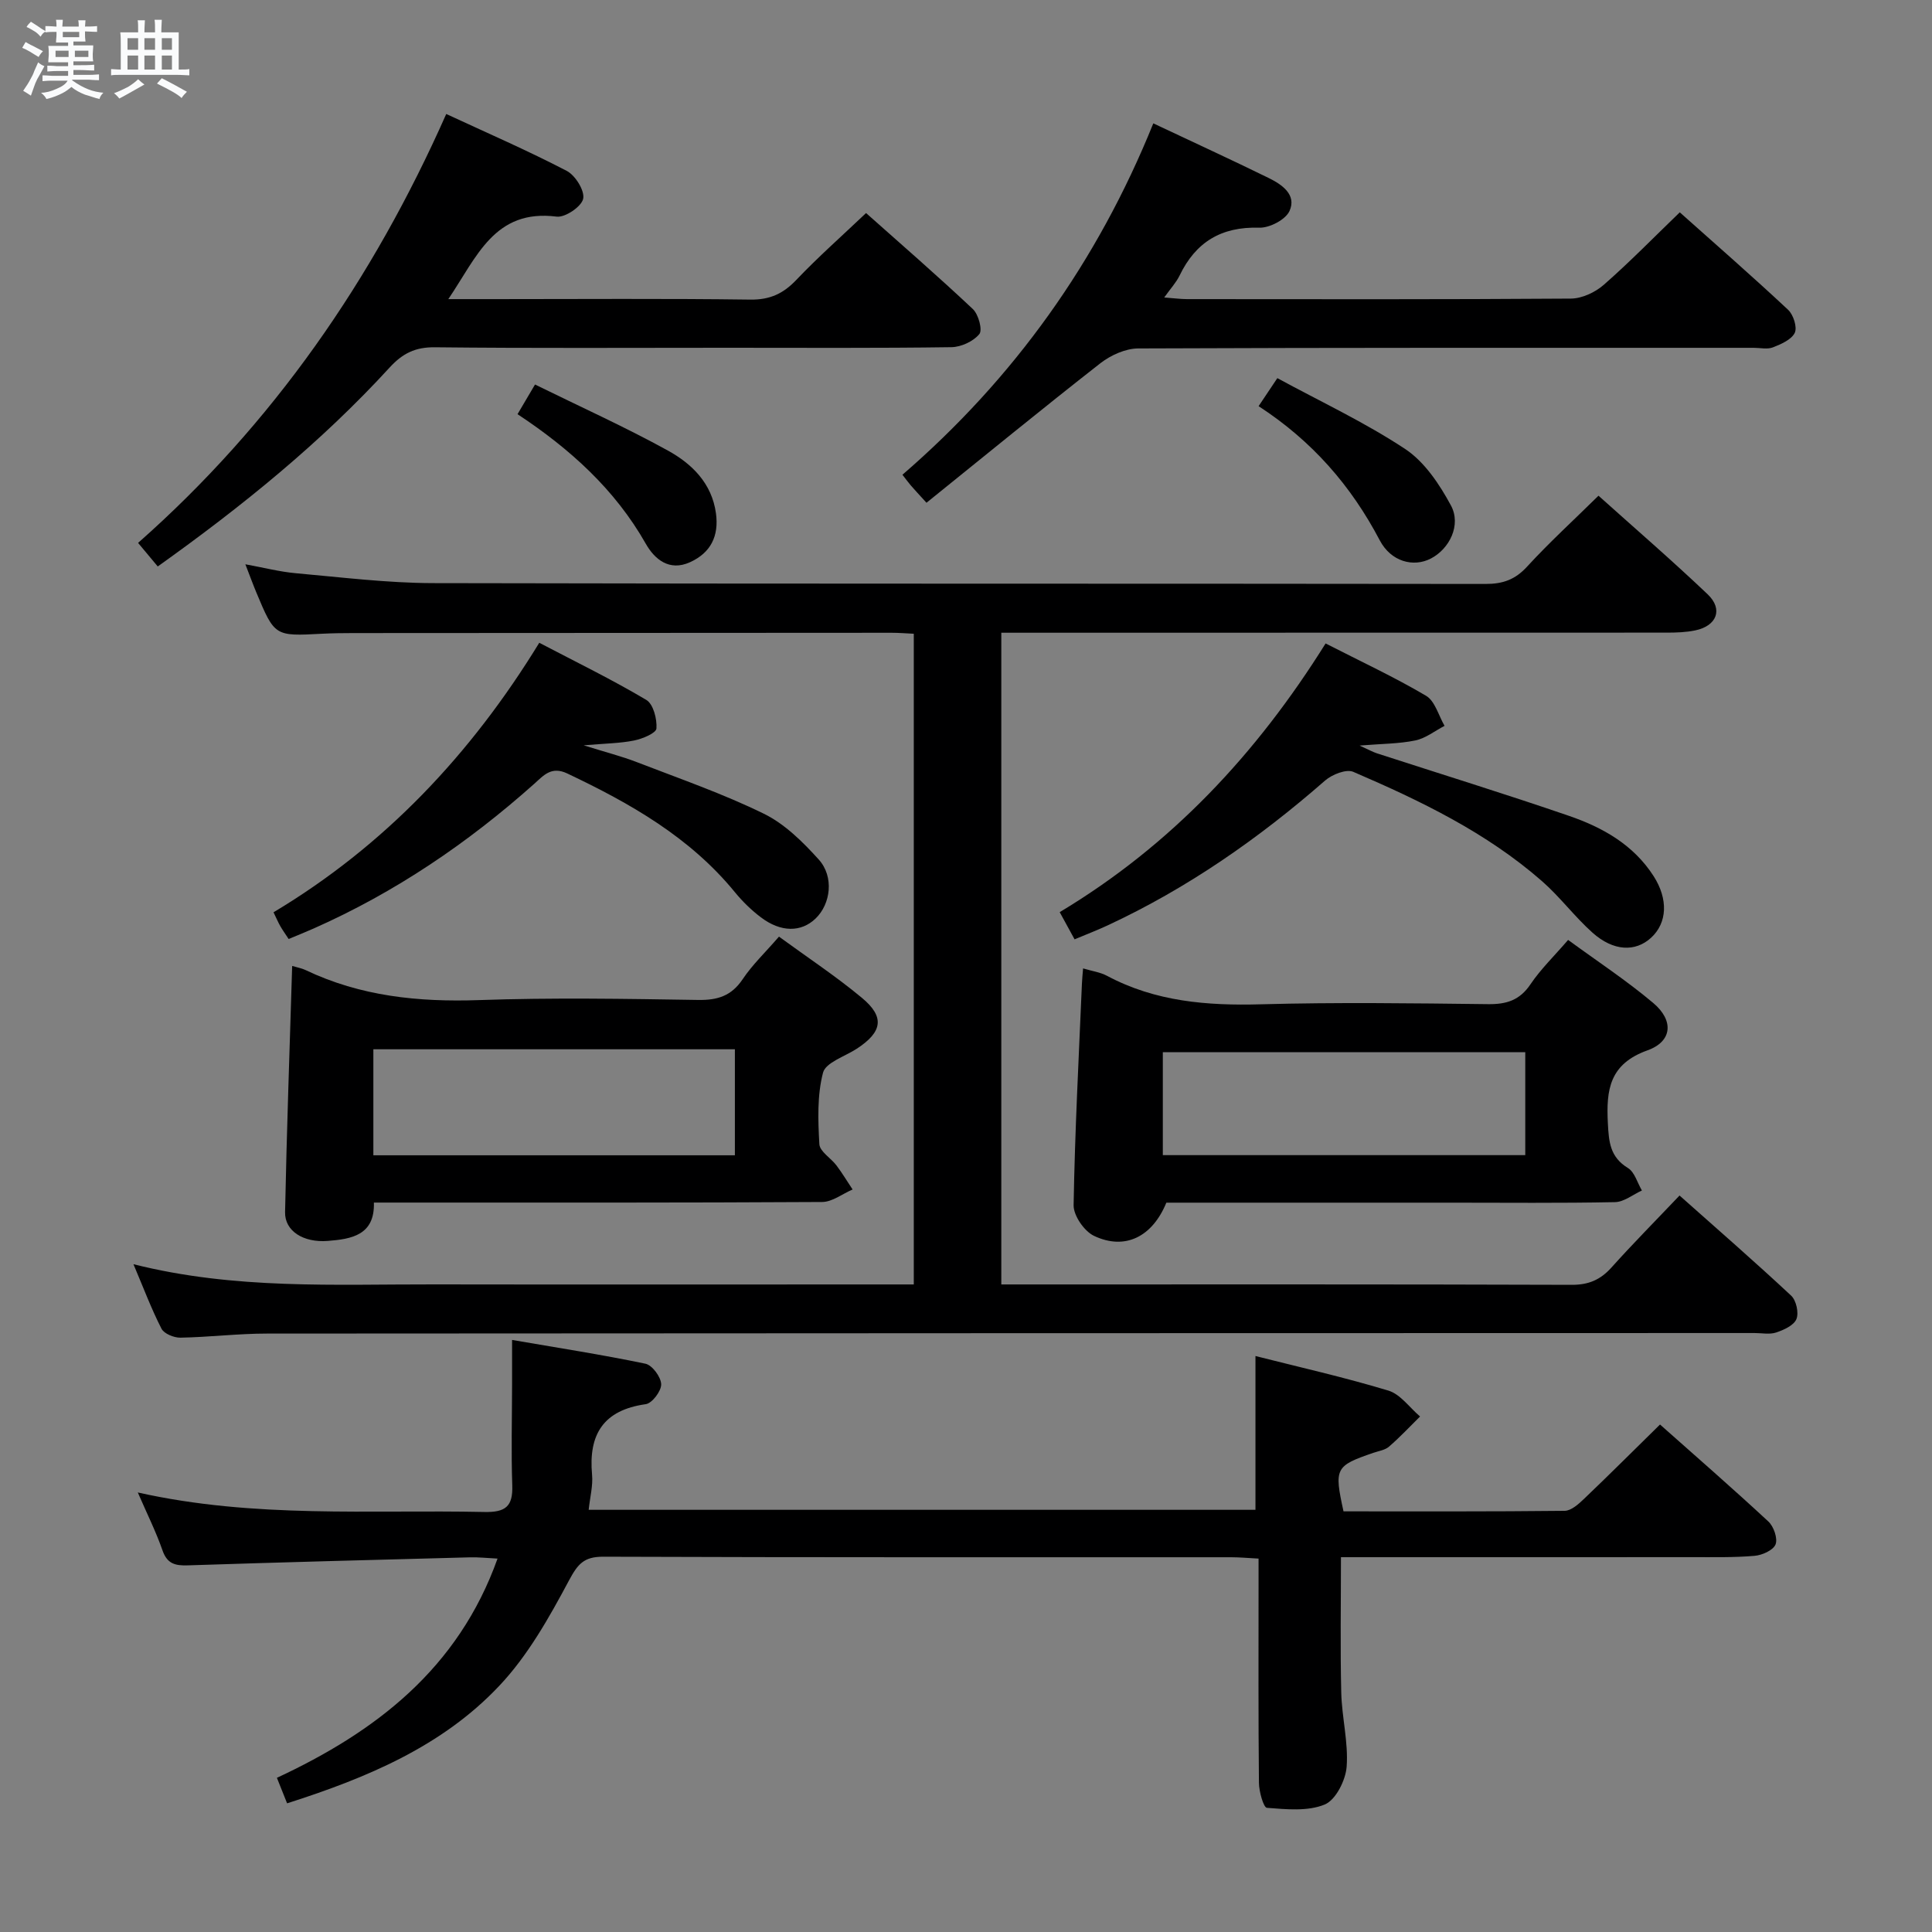 <svg enable-background="new 0 0 400 400" viewBox="0 0 400 400" xmlns="http://www.w3.org/2000/svg"><rect x="0" y="0" width="400" height="400" fill="#808080" stroke="none"/><path d="m6.8 9.5c.6.3 1.3.7 2.1 1.1-.4.4-.7.8-.9 1.2-.7-.4-1.3-.8-1.8-1.1s-1.1-.6-1.6-.8c.2-.4.5-.8.7-1.2.4.2.8.5 1.5.8zm.9 6.9c-.3.6-.5 1.1-.7 1.7s-.4 1.1-.6 1.7c-.6-.4-1.1-.7-1.6-1 .7-1 1.2-1.8 1.5-2.4.3-.5.6-1.1.8-1.7.3-.6.5-1.2.8-1.8.3.3.8.6 1.3.8-.7 1.3-1.2 2.2-1.5 2.7zm.1-11c.4.3 1 .7 1.7 1.1-.5.2-.8.6-1.1 1.1-.5-.6-1-1-1.4-1.2s-.9-.6-1.5-.8c.2-.4.5-.7.9-1.1.5.3.9.6 1.4.9zm10.5 13.1c1 .4 2 .6 3.1.7-.4.4-.7.8-.8 1.3-.9-.2-1.9-.6-3-.9-1-.4-2-.9-2.8-1.6-.5.4-1.1.9-1.9 1.3s-1.9.9-3.3 1.2c-.1-.3-.5-.8-1.1-1.3 1 0 2.1-.3 3.2-.8 1.2-.5 1.9-1 2.3-1.7h-3.2c-.4 0-1 0-2 .1v-1.2c1 0 1.7.1 2 .1h3.3v-1h-2.3c-.2 0-.9 0-2 .1v-1.2c1.2 0 1.9.1 2 .1h2.3v-.8h-4.1c0-.7.1-1.2.1-1.6 0-.5 0-1.1-.1-1.8h4.1v-.7h-2.5c0-.6.1-1.1.1-1.6v-.6h-.5c-.4 0-1 0-1.8.1v-1.3c1.2 0 1.9.1 2.1.1h.2c0-.3 0-.8-.1-1.4h1.4c0 .6-.1 1-.1 1.4h3.4c0-.4 0-.8-.1-1.3h1.5c0 .4-.1.9-.1 1.3.7 0 1.5 0 2.5-.1v1.2c-1 0-1.8-.1-2.5-.1v.6c0 .3 0 .8.1 1.5h-2.5v.8h4.1c0 .7-.1 1.3-.1 1.8s0 1 .1 1.5h-4.1v.8h1.4c.8 0 1.8 0 2.9-.1v1.2c-1 0-1.9-.1-2.8-.1h-1.5v1h3.2c.3 0 1 0 2.1-.1v1.2c-1.1 0-1.8-.1-2.1-.1h-3.4l-.1.1c1.4 1 2.4 1.5 3.4 1.9zm-4.1-6.7v-1.3h-2.7v1.3zm2.2-4.1v-1.1h-3.4v1.1zm1.9 4.1v-1.3h-2.8v1.3z" fill="#fafbfc"/><path d="m37 6.7v2.3 5.4c1 0 1.8 0 2.2-.1v1.3c-.6 0-1.5-.1-2.5-.1h-11.9c-.7 0-1.3 0-1.8.1v-1.3c.5 0 1.1.1 2 .1v-5.2c0-1 0-1.8-.1-2.5h3.7c0-1.3 0-2.1-.1-2.5h1.5c0 .4-.1 1.3-.1 2.5h2.2c0-1.2 0-2.1-.1-2.6h1.5c0 .4-.1 1.3-.1 2.6zm-12.3 13.7c-.3-.4-.7-.8-1.1-1.1 1.1-.4 2.1-.9 2.9-1.3.8-.5 1.5-1 2.1-1.6.4.4.9.8 1.3 1.1-2.5 1.4-4.2 2.4-5.2 2.9zm3.9-10.1v-2.4h-2.2v2.4zm0 4.1v-2.9h-2.2v2.9zm3.5-4.1v-2.4h-2.2v2.4zm0 4.1v-2.9h-2.2v2.9zm.4 2.9 1-1.1c.6.3 1.4.7 2.5 1.3s2 1.1 2.7 1.5c-.4.4-.8.8-1.1 1.3-.8-.8-2.5-1.7-5.1-3zm3.1-7v-2.4h-2.1v2.4zm0 4.1v-2.9h-2.1v2.9z" fill="#fafbfc"/><g fill="#000001"><path d="m330.95 102.63c7.58 6.8 15.26 13.43 22.6 20.41 3.26 3.1 1.9 6.56-2.59 7.48-1.93.4-3.96.46-5.94.46-43.83.02-87.66.02-131.49.02-1.97 0-3.94 0-6.22 0v134.93h5.12c37.66 0 75.33-.05 112.99.08 3.5.01 5.94-1.05 8.22-3.59 4.44-4.95 9.13-9.68 14.09-14.9 7.85 6.98 15.6 13.72 23.11 20.73 1.05.98 1.62 3.55 1.09 4.85-.53 1.31-2.61 2.25-4.2 2.78-1.35.45-2.97.11-4.47.11-102.66.02-205.31.03-307.97.11-5.98 0-11.95.74-17.94.85-1.33.02-3.37-.81-3.91-1.85-2.09-4.07-3.7-8.38-5.81-13.36 21.01 5.29 41.65 4.14 62.22 4.18 31.16.05 62.33.01 93.49.01h5.85c0-45.02 0-89.74 0-134.72-1.64-.08-3.1-.2-4.57-.2-37.16.01-74.33.03-111.49.06-2.17 0-4.33.03-6.5.14-9.75.52-9.76.53-13.56-8.55-.7-1.68-1.32-3.39-2.27-5.83 3.81.69 7.1 1.55 10.44 1.85 9.43.84 18.89 2.02 28.34 2.05 72.66.17 145.32.07 217.98.17 3.62.01 6.17-.91 8.64-3.62 4.51-4.92 9.44-9.42 14.75-14.65z"/><path d="m59.44 373.36c-.79-1.97-1.34-3.35-2.11-5.28 20.42-9.52 37.51-22.53 45.68-45.39-2.22-.11-3.97-.31-5.73-.26-19.45.51-38.91 1.02-58.36 1.66-2.65.09-4.31-.31-5.28-3.11-1.34-3.85-3.18-7.53-5.11-11.98 24.19 5.42 48.02 3.53 71.75 4.04 4.39.09 5.93-1.14 5.78-5.51-.24-6.94-.05-13.9-.04-20.85 0-2.8 0-5.61 0-9.26 9.46 1.63 18.58 3.04 27.6 4.92 1.41.29 3.23 2.75 3.27 4.25.04 1.41-1.88 3.95-3.2 4.13-8.76 1.23-11.88 6.24-11.11 14.62.21 2.25-.42 4.58-.7 7.25h138.05c0-10.49 0-20.87 0-31.84 9.07 2.3 18.4 4.4 27.53 7.16 2.49.76 4.38 3.52 6.55 5.36-2.13 2.1-4.18 4.3-6.44 6.25-.82.71-2.13.89-3.23 1.27-7.89 2.71-8.14 3.18-6.18 12.12 15.2 0 30.5.06 45.79-.11 1.36-.02 2.88-1.4 4.01-2.48 5.18-4.94 10.24-10 15.73-15.39 7.42 6.59 15.04 13.22 22.43 20.08 1.11 1.03 1.97 3.51 1.49 4.74-.48 1.21-2.77 2.24-4.36 2.37-4.3.37-8.65.26-12.98.27-23.98.02-47.96.01-72.64.01 0 9.55-.16 18.78.06 28 .12 5.14 1.49 10.3 1.12 15.37-.21 2.81-2.25 6.88-4.53 7.83-3.52 1.46-7.97 1-11.98.69-.7-.05-1.63-3.35-1.65-5.16-.14-13.5-.08-26.99-.08-40.49 0-1.81 0-3.62 0-5.95-2.17-.11-3.93-.28-5.69-.28-43.33-.01-86.65.05-129.98-.11-4.01-.01-5.27 1.5-7.1 4.92-4.11 7.69-8.53 15.58-14.46 21.84-11.79 12.5-27.36 19.02-43.9 24.3z"/><path d="m60.49 199.99c.96.29 1.92.45 2.77.85 11.38 5.43 23.37 6.65 35.87 6.22 15.13-.53 30.29-.27 45.43-.03 4.05.06 6.89-.85 9.21-4.31 2.01-3 4.7-5.55 7.51-8.8 5.84 4.27 11.77 8.18 17.19 12.69 4.77 3.97 4.21 7.06-1.09 10.52-2.45 1.6-6.42 2.84-6.98 4.95-1.23 4.7-1.04 9.87-.76 14.81.09 1.53 2.4 2.88 3.55 4.41 1.2 1.59 2.22 3.31 3.33 4.97-2.1.9-4.2 2.58-6.31 2.59-28.96.17-57.92.12-86.88.12-1.82 0-3.65 0-5.92 0 .21 6.74-4.62 7.56-9.56 7.94-5.05.39-8.9-2.05-8.83-5.94.34-16.89.95-33.79 1.47-50.99zm16.81 17.25v21.95h74.85c0-7.59 0-14.77 0-21.95-25.18 0-49.92 0-74.85 0z"/><path d="m324.66 194.6c5.98 4.38 12.09 8.39 17.64 13.07 4.27 3.6 3.96 7.94-1.2 9.79-7.87 2.82-8.57 8.14-8.21 15.08.2 3.88.44 7.01 4.15 9.28 1.4.85 1.96 3.07 2.9 4.66-1.85.84-3.7 2.37-5.57 2.41-11.33.23-22.66.11-33.99.11-19.66 0-39.32 0-58.9 0-2.9 7.07-8.56 9.92-14.98 6.87-2.02-.96-4.25-4.19-4.22-6.34.26-15.29 1.07-30.57 1.72-45.85.04-.96.14-1.91.24-3.18 1.84.55 3.54.78 4.95 1.53 10.02 5.35 20.73 6.21 31.88 5.9 15.65-.43 31.33-.22 46.99-.03 3.83.05 6.58-.79 8.82-4.13 2.12-3.14 4.91-5.83 7.78-9.17zm-8.87 23.25c-25.3 0-50.16 0-75.04 0v21.31h75.04c0-7.23 0-14.04 0-21.31z"/><path d="m32.66 117.28c-1.45-1.74-2.61-3.13-4.07-4.88 27.95-24.68 48.61-54.52 63.8-88.8 8.54 3.96 16.89 7.59 24.95 11.78 1.78.93 3.75 4.1 3.4 5.77-.33 1.61-3.72 3.92-5.48 3.7-12.89-1.64-16.51 8.32-22.44 17.08h9.57c17.66 0 35.31-.14 52.97.1 4.06.05 6.81-1.24 9.52-4.09 4.46-4.69 9.34-9 14.43-13.83 7.11 6.33 14.75 12.95 22.11 19.88 1.17 1.1 2.04 4.34 1.34 5.18-1.24 1.51-3.77 2.68-5.78 2.71-15.49.22-30.98.12-46.47.12-20.15 0-40.31.12-60.46-.1-4.07-.05-6.7 1.26-9.38 4.19-14.22 15.52-30.49 28.7-48.01 41.19z"/><path d="m191.82 104.09c-1.7-1.87-2.49-2.71-3.24-3.58-.53-.62-1.01-1.28-1.74-2.22 23.11-19.97 40.38-44.11 51.94-72.75 8.41 3.97 16.22 7.55 23.92 11.33 2.73 1.34 5.8 3.46 4.28 6.81-.81 1.8-4.13 3.53-6.27 3.46-7.84-.24-13.14 2.96-16.49 9.91-.7 1.44-1.85 2.67-3.18 4.54 1.95.14 3.35.34 4.74.34 26.49.02 52.98.08 79.46-.11 2.3-.02 5.02-1.29 6.79-2.84 5.37-4.7 10.37-9.83 15.75-15.02 7.4 6.6 15.03 13.26 22.43 20.18 1.09 1.02 1.92 3.61 1.38 4.76-.68 1.42-2.83 2.35-4.53 3.02-1.16.45-2.63.09-3.96.09-42.48 0-84.96-.05-127.44.13-2.63.01-5.68 1.39-7.82 3.05-12.02 9.4-23.84 19.08-36.02 28.9z"/><path d="m274.45 133.22c7.29 3.73 14.24 6.96 20.81 10.84 1.85 1.1 2.58 4.09 3.82 6.22-2.01 1.04-3.92 2.58-6.05 3.02-3.38.7-6.91.68-11.54 1.06 1.81.82 2.67 1.31 3.59 1.61 13.25 4.3 26.58 8.41 39.75 12.94 6.98 2.4 13.37 5.98 17.55 12.51 3.02 4.73 2.83 9.63-.54 12.73-3.25 2.98-7.79 2.82-12.13-1.05-3.71-3.31-6.72-7.4-10.46-10.67-11.52-10.08-25.17-16.65-39.07-22.63-1.45-.62-4.38.54-5.82 1.79-13.72 12-28.53 22.33-45.1 30.03-2.09.97-4.25 1.8-6.78 2.86-1.03-1.89-1.95-3.56-3.08-5.63 23.07-13.85 40.74-32.73 55.05-55.63z"/><path d="m111.65 133.08c7.61 3.98 15.06 7.61 22.16 11.83 1.45.86 2.24 3.94 2.1 5.91-.07.97-2.89 2.14-4.61 2.49-2.91.59-5.93.61-10.46 1 4.59 1.44 7.91 2.28 11.08 3.51 8.8 3.4 17.77 6.51 26.22 10.65 4.32 2.11 8.07 5.83 11.36 9.47 3.23 3.57 2.5 9.22-.65 12.24-2.98 2.86-7.18 2.88-11.32-.26-1.97-1.49-3.8-3.27-5.37-5.19-9.32-11.4-21.68-18.41-34.71-24.59-3.3-1.57-4.91.41-6.83 2.13-13.74 12.26-28.81 22.49-45.69 29.97-1.65.73-3.33 1.4-5.17 2.17-.68-1.04-1.25-1.83-1.73-2.67-.41-.71-.73-1.48-1.4-2.86 22.95-13.74 40.83-32.63 55.02-55.8z"/><path d="m110.77 79.61c9.47 4.66 18.69 8.81 27.52 13.68 4.95 2.73 9.09 6.76 9.94 12.98.64 4.7-1.06 8.17-5.37 10.13s-7.35-.64-9.16-3.83c-6.4-11.27-15.68-19.63-26.55-26.82 1.14-1.95 2.13-3.61 3.62-6.14z"/><path d="m260.58 84.09c1.38-2.06 2.37-3.54 3.88-5.8 8.98 4.88 18.14 9.16 26.48 14.68 4.01 2.66 7.1 7.31 9.46 11.68 2.18 4.04-.3 8.99-4.16 10.99-3.59 1.86-8.24.67-10.58-3.78-5.92-11.27-13.95-20.53-25.08-27.77z"/></g></svg>